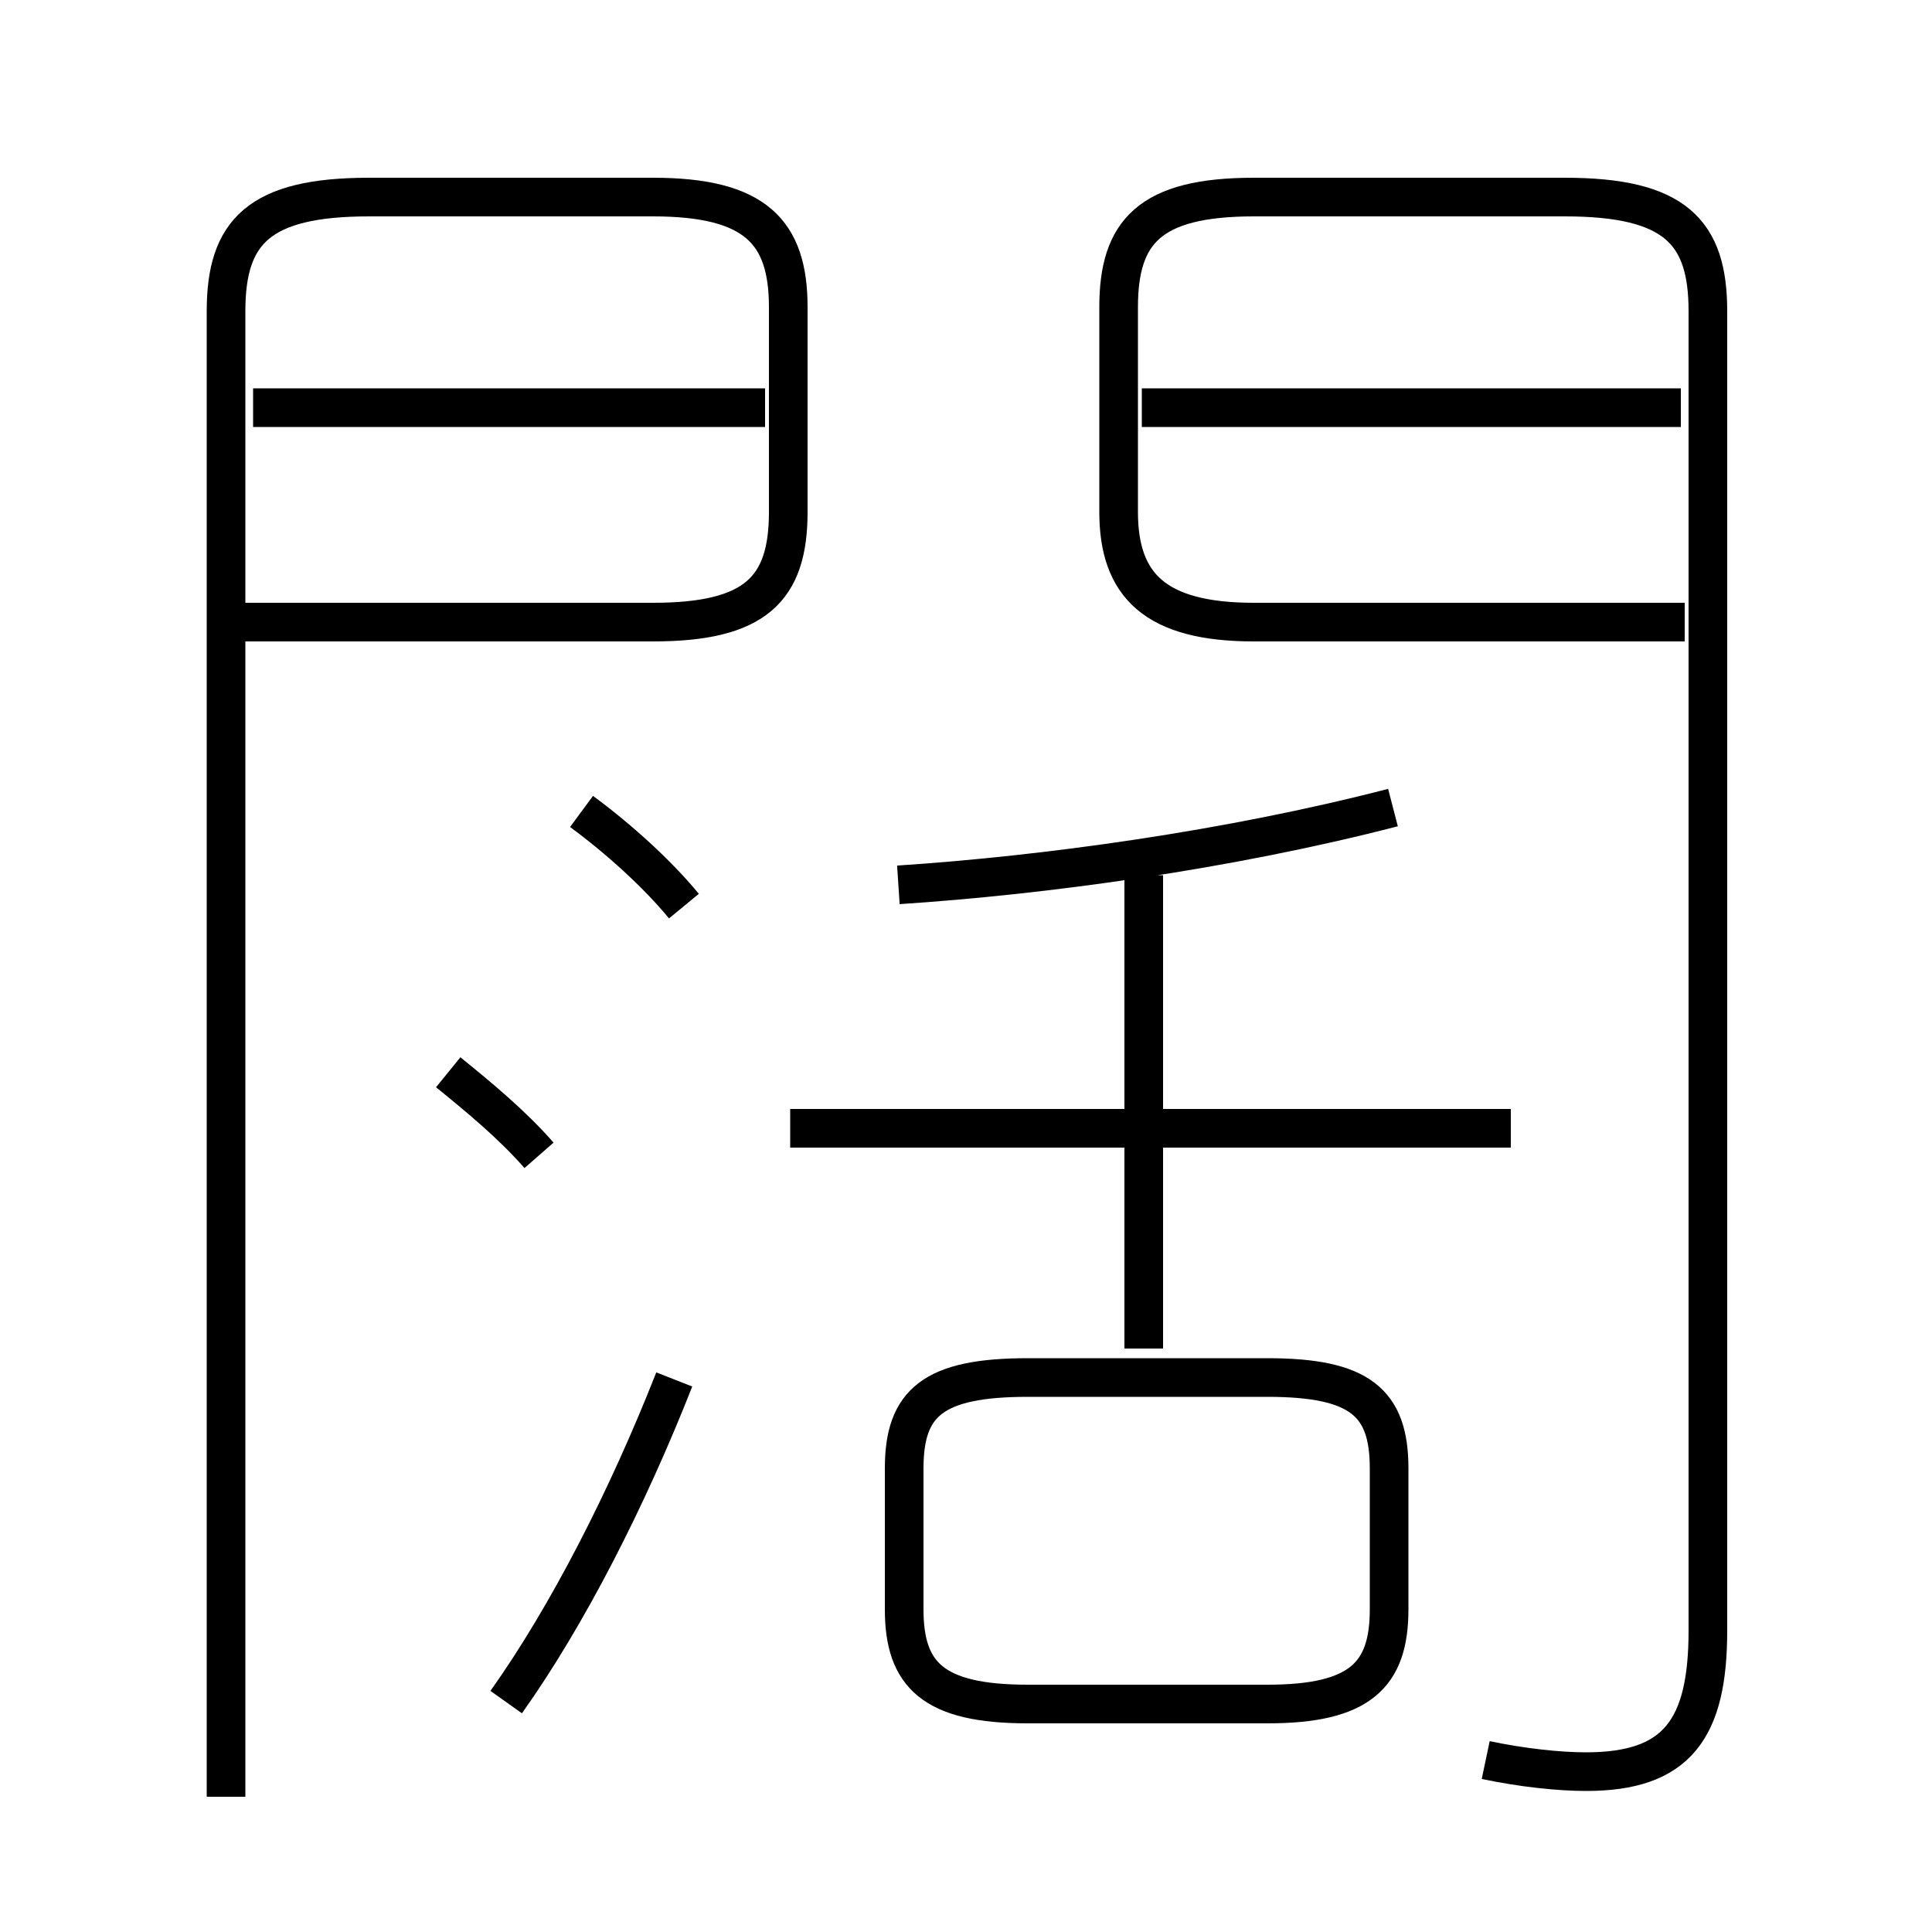 <?xml version='1.0' encoding='utf8'?>
<svg viewBox="0.0 -6.0 50.0 50.0" version="1.1" xmlns="http://www.w3.org/2000/svg">
<rect x="0.0" y="-6.0" width="50.0" height="50.0" fill="#808080" stroke="none"/>
<rect x="-1000" y="-1000" width="2000" height="2000" stroke="white" fill="white"/>
<g style="fill:white;stroke:#000000;  stroke-width:1">
<path d="M 38.45 1.55 C 39.4 1.75 40.35 1.85 41.05 1.85 C 43.4 1.85 44.2 0.75 44.2 -1.8 L 44.2 -35.95 C 44.2 -38.0 43.35 -38.9 40.5 -38.9 L 32.45 -38.9 C 29.75 -38.9 28.95 -38.0 28.95 -36.05 L 28.95 -30.75 C 28.95 -28.85 29.9 -27.9 32.45 -27.9 L 43.6 -27.9 M 13.1 0.05 C 14.7 -2.2 16.25 -5.25 17.45 -8.3 M 13.95 -14.1 C 13.25 -14.9 12.4 -15.6 11.6 -16.25 M 5.85 2.5 L 5.85 -35.95 C 5.85 -38.0 6.7 -38.9 9.55 -38.9 L 16.9 -38.9 C 19.55 -38.9 20.4 -38.0 20.4 -36.05 L 20.4 -30.75 C 20.4 -28.75 19.55 -27.9 16.9 -27.9 L 6.1 -27.9 M 26.6 0.1 L 32.8 0.1 C 35.2 0.1 35.95 -0.65 35.95 -2.35 L 35.95 -6.0 C 35.95 -7.7 35.2 -8.35 32.8 -8.35 L 26.6 -8.35 C 24.15 -8.35 23.4 -7.7 23.4 -6.0 L 23.4 -2.35 C 23.4 -0.65 24.15 0.1 26.6 0.1 Z M 17.7 -20.55 C 17.0 -21.4 16.0 -22.3 15.05 -23.0 M 39.1 -14.8 L 20.45 -14.8 M 29.6 -9.1 L 29.6 -21.35 M 19.8 -33.45 L 6.55 -33.45 M 23.25 -21.1 C 27.05 -21.35 31.8 -22.0 36.05 -23.1 M 43.5 -33.45 L 29.55 -33.45" transform="translate(0.0 38.0)" />
</g>
</svg>